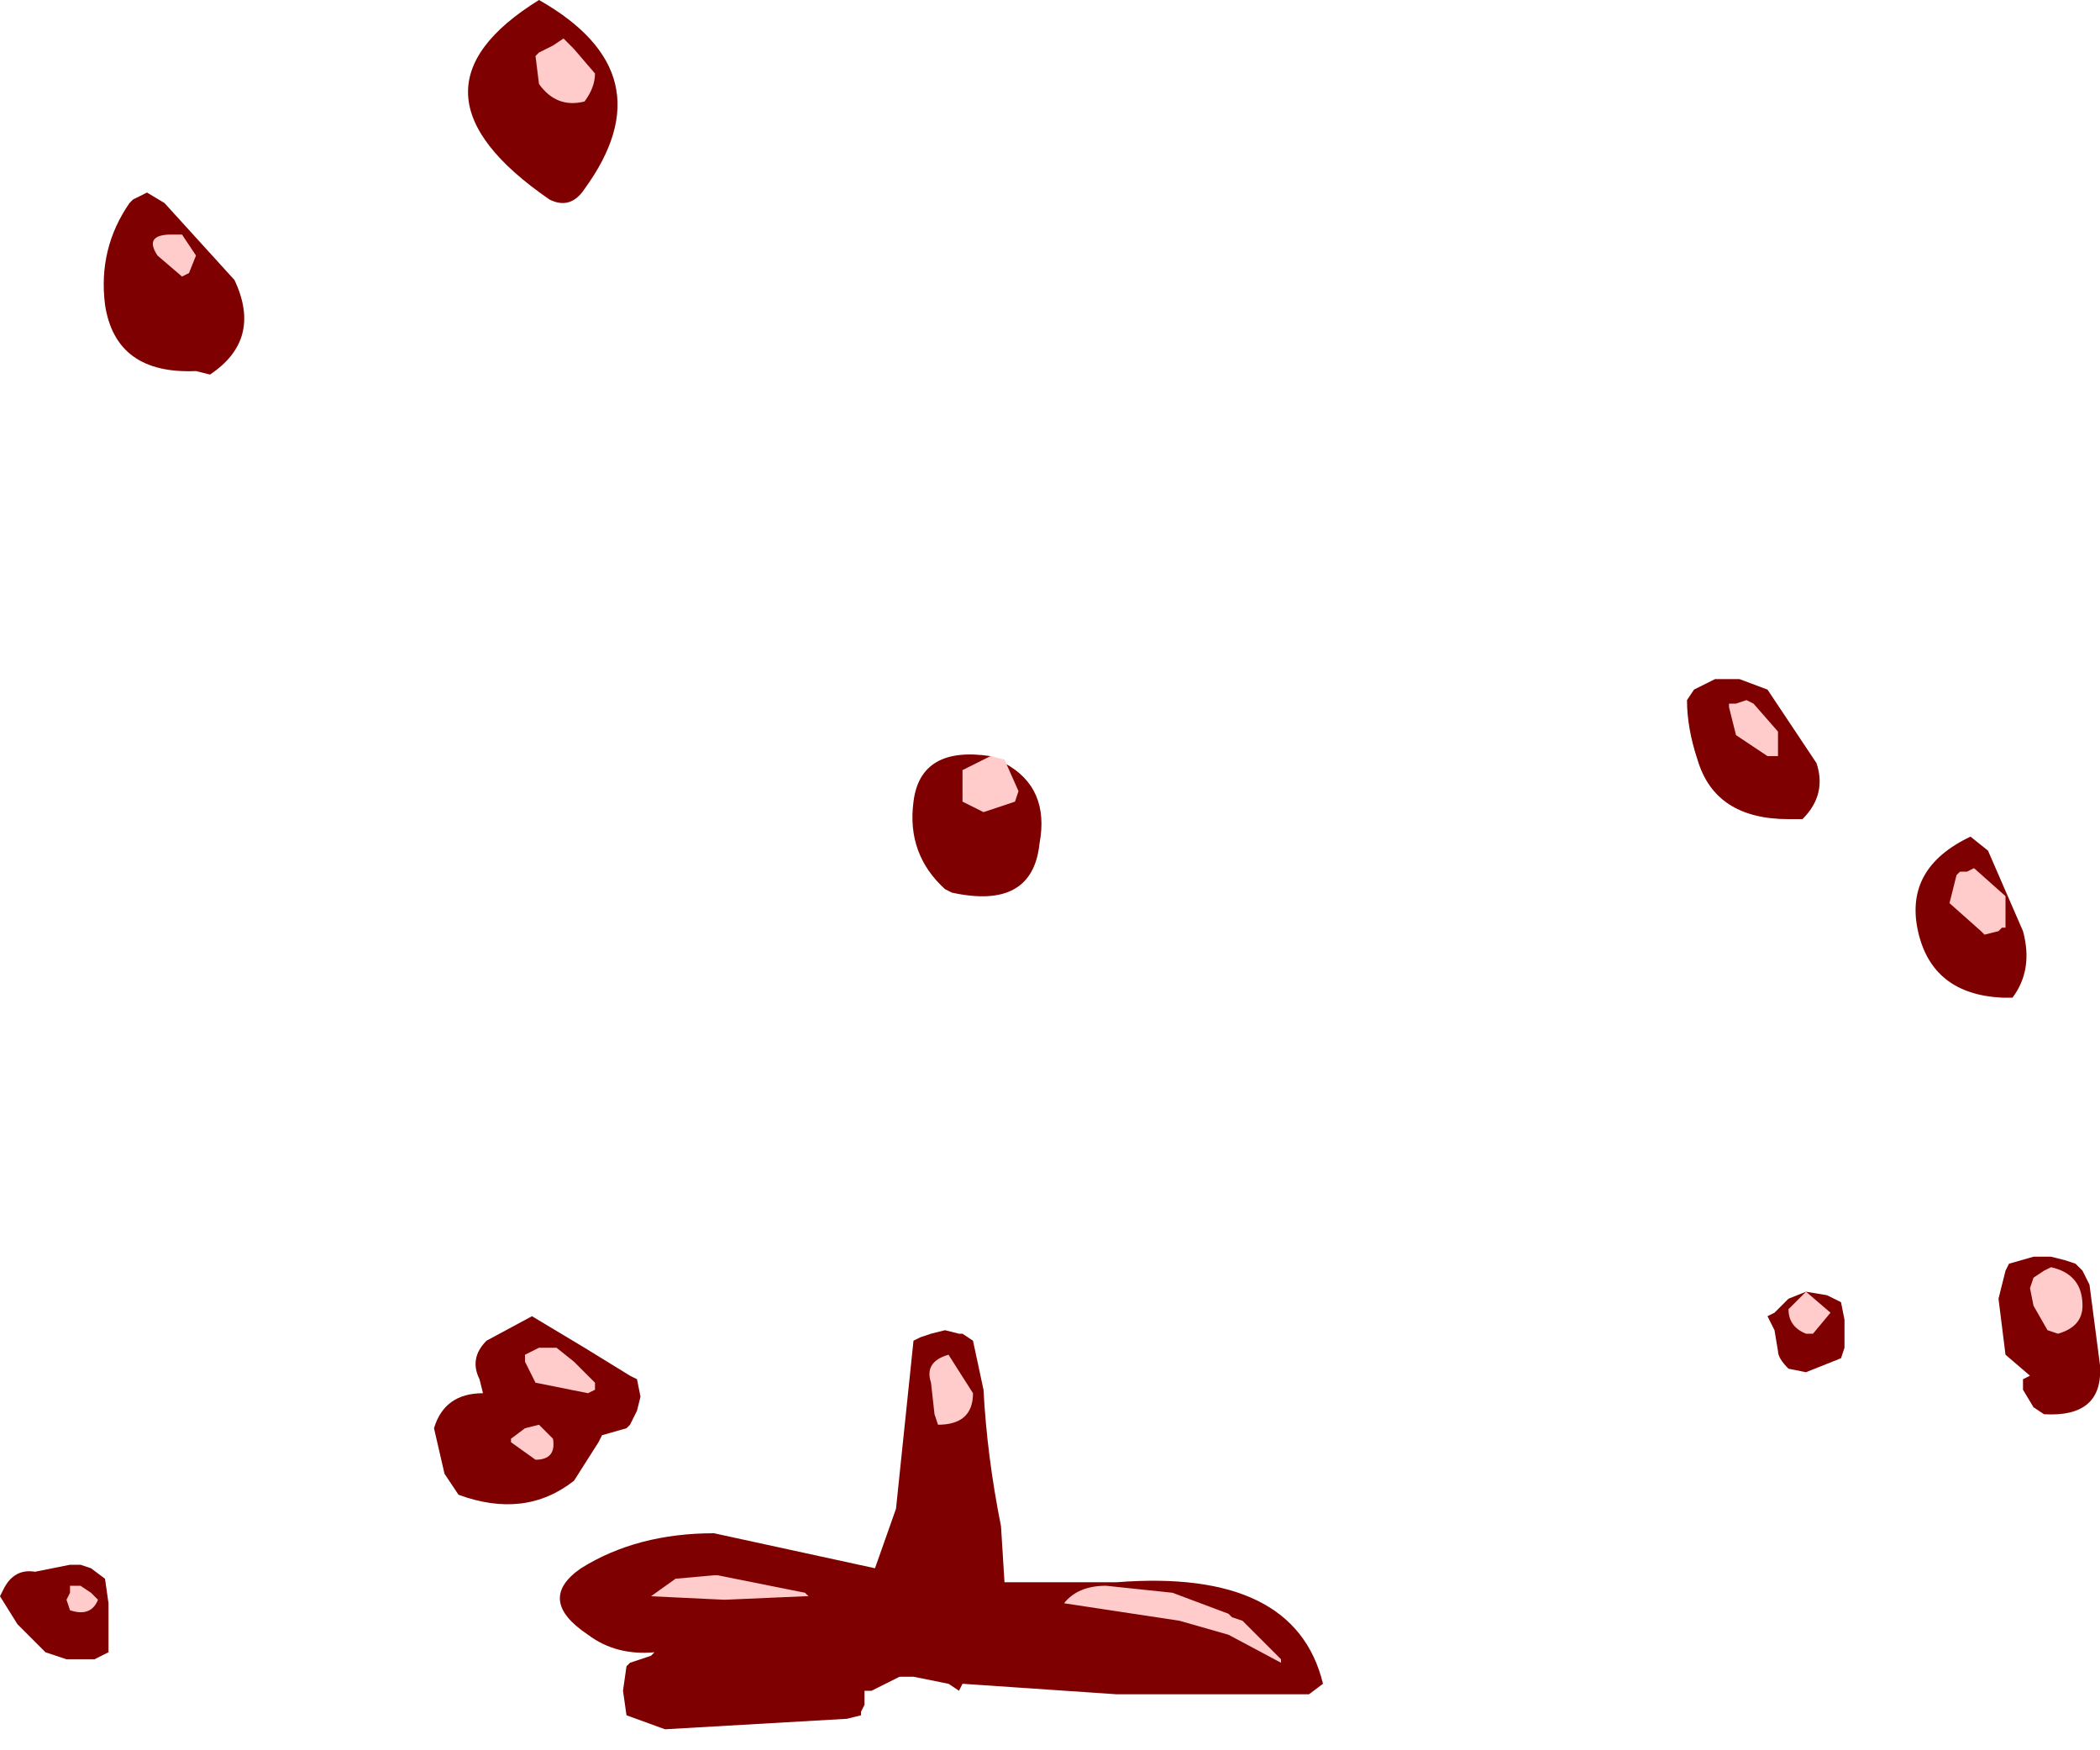 <?xml version="1.0" encoding="utf-8"?>
<svg version="1.1" id="Layer_1"
xmlns="http://www.w3.org/2000/svg"
xmlns:xlink="http://www.w3.org/1999/xlink"
width="30px" height="25px"
xml:space="preserve">
<g id="1311" transform="matrix(1, 0, 0, 1, 12.6, 24.3)">
<path style="fill:#7E0000;fill-opacity:1" d="M11.9,-14.6L12.25 -14.6L12.65 -14.45L13.35 -13.4Q13.5 -12.95 13.15 -12.6L12.95 -12.6Q11.9 -12.6 11.65 -13.45Q11.5 -13.9 11.5 -14.3L11.6 -14.45L11.9 -14.6M1.55,-13.5L1.75 -13.4Q2.4 -13.05 2.25 -12.25Q2.15 -11.3 1 -11.55L0.9 -11.6Q0.35 -12.1 0.45 -12.85Q0.55 -13.65 1.55 -13.5M0.55,-5.2L0.7 -5.25L0.9 -5.3L1.1 -5.25L1.15 -5.25L1.3 -5.15L1.45 -4.45Q1.5 -3.5 1.7 -2.5L1.75 -1.7L2.1 -1.7L3.35 -1.7Q5.9 -1.9 6.3 -0.25L6.1 -0.1L3.35 -0.1L1.15 -0.25L1.1 -0.15L0.95 -0.25L0.45 -0.35L0.25 -0.35L-0.15 -0.15L-0.25 -0.15L-0.25 -0.05L-0.25 0.05L-0.3 0.15L-0.3 0.2L-0.5 0.25L-3.1 0.4L-3.65 0.2L-3.7 -0.15L-3.65 -0.5L-3.6 -0.55L-3.3 -0.65L-3.25 -0.7Q-3.8 -0.65 -4.2 -0.95Q-4.95 -1.45 -4.3 -1.9Q-3.5 -2.4 -2.4 -2.4L-0.1 -1.9L0.2 -2.75L0.45 -5.15L0.55 -5.2M15.8,-12.15L16.3 -11Q16.45 -10.45 16.15 -10.05L16 -10.05Q15 -10.1 14.8 -11Q14.6 -11.9 15.55 -12.35L15.8 -12.15M16.45,-6.35L16.7 -6.35L16.9 -6.3L17.05 -6.25L17.15 -6.15L17.25 -5.95L17.4 -4.8Q17.45 -4.05 16.6 -4.1L16.45 -4.2L16.3 -4.45L16.3 -4.6L16.4 -4.65L16.05 -4.95L15.95 -5.75L16.05 -6.15L16.1 -6.25L16.45 -6.35M13.7,-5.7L13.75 -5.45L13.75 -5.05L13.7 -4.9L13.2 -4.7L12.95 -4.75Q12.8 -4.9 12.8 -5L12.75 -5.3L12.65 -5.5L12.75 -5.55L12.95 -5.75L13.2 -5.85L13.5 -5.8L13.6 -5.75L13.7 -5.7M-4.9,-24.3Q-3.05 -23.25 -4.25 -21.6Q-4.45 -21.3 -4.75 -21.45Q-7 -23 -4.9 -24.3M-9.8,-19Q-10.95 -18.95 -11.1 -19.95Q-11.2 -20.75 -10.75 -21.4L-10.7 -21.45L-10.5 -21.55L-10.25 -21.4L-9.25 -20.3Q-8.85 -19.45 -9.6 -18.95L-9.8 -19M-11.1,-1.75L-11.05 -1.4L-11.05 -1.1L-11.05 -0.7L-11.25 -0.6L-11.65 -0.6L-11.95 -0.7L-12.35 -1.1L-12.6 -1.5L-12.55 -1.6Q-12.4 -1.9 -12.1 -1.85L-11.6 -1.95L-11.45 -1.95L-11.3 -1.9L-11.1 -1.75M-5.7,-4.4L-5.75 -4.6Q-5.9 -4.9 -5.65 -5.15L-5 -5.5L-4.25 -5.05L-3.6 -4.65L-3.5 -4.6L-3.45 -4.35L-3.5 -4.15L-3.6 -3.95L-3.65 -3.9L-4 -3.8L-4.05 -3.7L-4.4 -3.15Q-5.1 -2.6 -6.05 -2.95L-6.25 -3.25L-6.4 -3.9Q-6.25 -4.4 -5.7 -4.4" />
<path style="fill:#FFCBCB;fill-opacity:1" d="M12.45,-14.25L12.8 -13.85L12.8 -13.5L12.65 -13.5L12.2 -13.8L12.1 -14.2L12.1 -14.25L12.2 -14.25L12.35 -14.3L12.45 -14.25M1.15,-13.3L1.55 -13.5L1.75 -13.45L1.95 -13L1.9 -12.85L1.45 -12.7L1.15 -12.85L1.15 -12.9L1.15 -13.3M0.7,-4.55Q0.6 -4.85 0.95 -4.95L1.3 -4.4Q1.3 -3.95 0.8 -3.95L0.75 -4.1L0.7 -4.55M4.25,-1.15L2.6 -1.4Q2.8 -1.65 3.2 -1.65L4.15 -1.55L4.95 -1.25L5 -1.2L5.15 -1.15L5.7 -0.6L5.7 -0.55L4.95 -0.95L4.25 -1.15M15.5,-11.85L15.6 -11.9L16.05 -11.5L16.05 -11.05L16 -11.05L15.95 -11L15.75 -10.95L15.7 -11L15.25 -11.4L15.35 -11.8L15.4 -11.85L15.5 -11.85M13.2,-5.85L13.55 -5.55L13.3 -5.25L13.2 -5.25Q12.95 -5.35 12.95 -5.6L13.2 -5.85M16.8,-5.25L16.65 -5.3L16.45 -5.65L16.4 -5.9L16.45 -6.05L16.6 -6.15L16.7 -6.2Q17.15 -6.1 17.15 -5.65Q17.15 -5.35 16.8 -5.25M-4.9,-23.55L-4.7 -23.65L-4.55 -23.75L-4.4 -23.6L-4.1 -23.25Q-4.1 -23.05 -4.25 -22.85Q-4.65 -22.75 -4.9 -23.1L-4.95 -23.5L-4.9 -23.55M-9.9,-20.4L-10 -20.35L-10.35 -20.65Q-10.55 -20.95 -10.15 -20.95L-10 -20.95L-9.8 -20.65L-9.9 -20.4M-11.6,-1.65L-11.45 -1.65L-11.3 -1.55L-11.25 -1.5L-11.2 -1.45Q-11.3 -1.2 -11.6 -1.3L-11.65 -1.45L-11.6 -1.55L-11.6 -1.65M-5.1,-4.95L-4.9 -5.05L-4.65 -5.05L-4.4 -4.85L-4.1 -4.55L-4.1 -4.45L-4.2 -4.4L-4.95 -4.55L-5.1 -4.85L-5.1 -4.95M-5.1,-3.9L-4.9 -3.95L-4.7 -3.75Q-4.65 -3.45 -4.95 -3.45L-5.3 -3.7L-5.3 -3.75L-5.1 -3.9M-2.95,-1.75L-2.4 -1.8L-2.35 -1.8L-1.1 -1.55L-1.05 -1.5L-1.1 -1.5L-2.25 -1.45L-3.3 -1.5L-2.95 -1.75" />
</g>
</svg>
